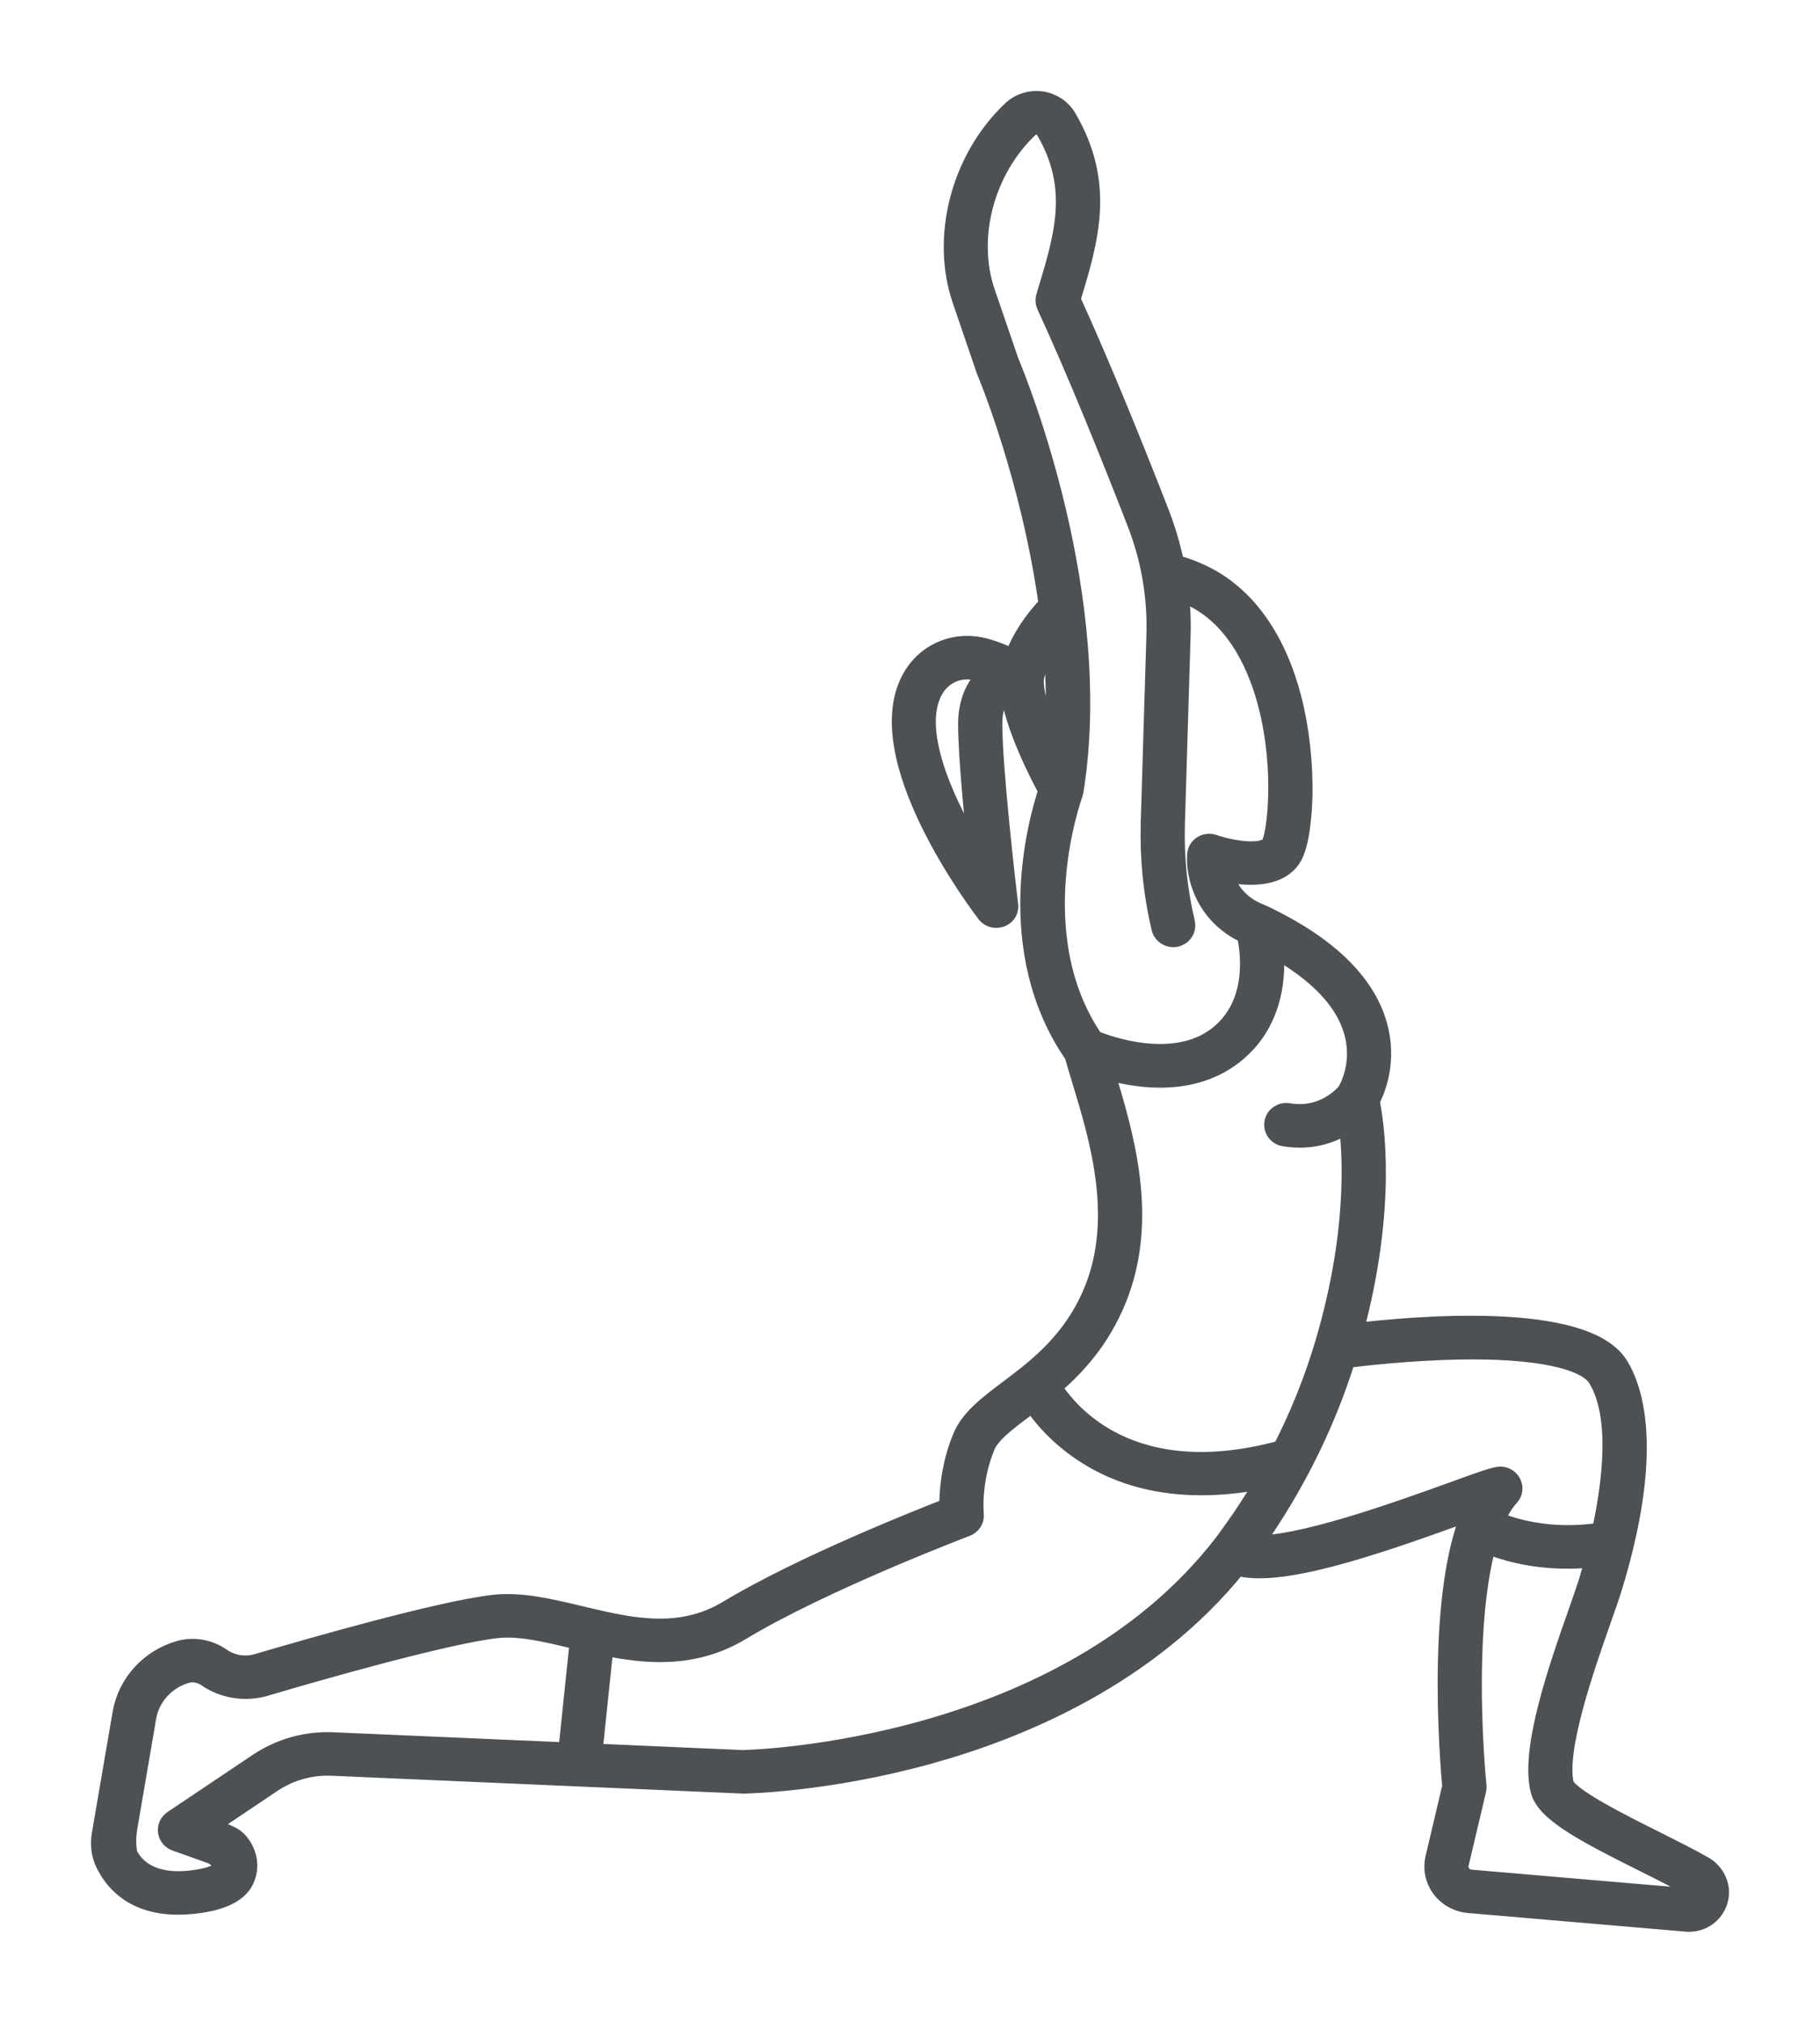 <svg width="18" height="20" viewBox="0 0 18 20" fill="none" xmlns="http://www.w3.org/2000/svg">
<g id="Vector">
<mask id="path-1-outside-1_1633_9392" maskUnits="userSpaceOnUse" x="0" y="0" width="18" height="20" fill="black">
<rect fill="white" width="18" height="20"/>
<path d="M16.846 18.452C16.704 18.371 16.535 18.287 16.356 18.197C16.035 18.037 15.499 17.769 15.467 17.644C15.38 17.307 15.675 16.467 15.834 16.016C15.877 15.893 15.915 15.786 15.939 15.709C16.352 14.367 16.158 13.752 16.006 13.505C15.67 12.96 13.969 13.113 13.379 13.184C13.722 11.922 13.587 11.086 13.544 10.884C13.601 10.777 13.721 10.491 13.619 10.134C13.5 9.717 13.126 9.355 12.507 9.057C12.499 9.054 12.443 9.03 12.428 9.023C12.2 8.92 12.119 8.742 12.091 8.615C12.297 8.66 12.625 8.692 12.767 8.484C12.861 8.348 12.877 7.987 12.88 7.879C12.888 7.556 12.85 7.213 12.774 6.914C12.625 6.335 12.335 5.918 11.936 5.708C11.829 5.653 11.721 5.611 11.614 5.584C11.579 5.415 11.531 5.248 11.468 5.084C11.236 4.488 10.896 3.64 10.585 2.961L10.59 2.946C10.765 2.368 10.931 1.822 10.548 1.168C10.495 1.078 10.404 1.018 10.298 1.003C10.191 0.989 10.085 1.022 10.008 1.096C9.506 1.572 9.304 2.342 9.519 2.967L9.755 3.658C9.756 3.661 9.757 3.663 9.758 3.666C9.765 3.681 10.199 4.718 10.373 5.981C10.223 6.136 10.102 6.321 10.036 6.497C10.034 6.5 10.028 6.519 10.026 6.526C9.94 6.479 9.82 6.426 9.691 6.399C9.649 6.391 9.607 6.387 9.565 6.387C9.348 6.387 9.15 6.497 9.036 6.682C8.558 7.456 9.709 8.964 9.758 9.028C9.781 9.058 9.816 9.074 9.852 9.074H9.854C9.904 9.074 9.951 9.044 9.966 8.997C9.973 8.974 9.973 8.952 9.968 8.933C9.952 8.794 9.813 7.615 9.813 7.155C9.813 6.932 9.899 6.848 9.992 6.823C10.034 7.176 10.288 7.665 10.37 7.816C10.278 8.09 9.902 9.385 10.627 10.427C10.648 10.505 10.674 10.589 10.701 10.678C10.875 11.25 11.113 12.034 10.823 12.755C10.658 13.166 10.387 13.419 10.171 13.594C10.104 13.647 10.04 13.696 9.977 13.743C9.772 13.898 9.596 14.031 9.521 14.213C9.401 14.504 9.388 14.773 9.39 14.908C9.076 15.03 7.927 15.486 7.201 15.923C6.767 16.185 6.316 16.112 5.892 16.014C5.838 16.002 5.785 15.989 5.733 15.977C5.433 15.905 5.151 15.838 4.882 15.868C4.351 15.929 3.073 16.296 2.549 16.45C2.424 16.487 2.291 16.466 2.185 16.392C2.065 16.308 1.912 16.282 1.775 16.322C1.483 16.405 1.263 16.648 1.213 16.939L1.008 18.134C0.998 18.193 0.997 18.253 1.008 18.312C1.014 18.342 1.023 18.375 1.038 18.407C1.114 18.575 1.304 18.831 1.762 18.831C1.809 18.831 1.858 18.828 1.911 18.823C2.204 18.791 2.372 18.704 2.425 18.557C2.494 18.366 2.367 18.203 2.297 18.166C2.183 18.106 2.035 18.062 2.035 18.062L2.691 17.622C2.863 17.507 3.073 17.448 3.282 17.457L7.337 17.633C7.34 17.634 7.342 17.634 7.344 17.634C7.377 17.633 8.17 17.621 9.18 17.343C10.096 17.09 11.359 16.563 12.233 15.478C12.645 15.598 13.541 15.297 14.432 14.975C14.48 14.957 14.527 14.94 14.571 14.924C14.42 15.259 14.336 15.766 14.321 16.436C14.308 17.026 14.354 17.558 14.364 17.664L14.199 18.363C14.182 18.431 14.183 18.503 14.206 18.569C14.254 18.707 14.377 18.799 14.521 18.814L16.669 18.998C16.68 19 16.691 19 16.702 19C16.835 19 16.948 18.919 16.988 18.792C17.028 18.662 16.967 18.521 16.846 18.452ZM9.576 7.155C9.576 7.467 9.635 8.077 9.682 8.505C9.356 7.985 8.986 7.21 9.239 6.801C9.31 6.686 9.432 6.617 9.565 6.617C9.591 6.617 9.617 6.62 9.642 6.625C9.692 6.635 9.74 6.65 9.785 6.668C9.635 6.778 9.576 6.976 9.576 7.155ZM10.223 6.731C10.223 6.695 10.254 6.586 10.255 6.583C10.289 6.491 10.343 6.393 10.411 6.3C10.446 6.661 10.456 7.035 10.427 7.404C10.324 7.178 10.223 6.907 10.223 6.731ZM10.61 7.846C10.611 7.844 10.611 7.842 10.611 7.84C10.613 7.835 10.615 7.829 10.616 7.824C10.616 7.823 10.616 7.822 10.616 7.822L10.616 7.822C10.922 5.92 10.076 3.815 9.984 3.594C9.98 3.585 9.977 3.577 9.974 3.568L9.743 2.894C9.556 2.349 9.733 1.678 10.173 1.261C10.197 1.237 10.231 1.227 10.265 1.231C10.284 1.234 10.32 1.244 10.342 1.282C10.675 1.85 10.53 2.328 10.363 2.881L10.346 2.937C10.338 2.963 10.34 2.991 10.351 3.016C10.665 3.696 11.011 4.561 11.246 5.166C11.385 5.523 11.45 5.899 11.438 6.282L11.382 8.135C11.372 8.485 11.407 8.835 11.488 9.176C11.501 9.229 11.55 9.265 11.604 9.265C11.628 9.265 11.654 9.257 11.676 9.241C11.714 9.213 11.729 9.165 11.718 9.12C11.642 8.8 11.609 8.471 11.619 8.142L11.675 6.289C11.68 6.137 11.673 5.987 11.655 5.838C11.711 5.858 11.768 5.882 11.824 5.911C12.252 6.136 12.452 6.611 12.544 6.97C12.713 7.628 12.628 8.272 12.57 8.356C12.498 8.462 12.186 8.415 11.998 8.35C11.964 8.338 11.925 8.343 11.894 8.362C11.863 8.382 11.844 8.414 11.841 8.45C11.825 8.643 11.912 9.043 12.331 9.232C12.368 9.397 12.451 9.937 12.043 10.249C11.61 10.58 10.959 10.345 10.816 10.286C10.098 9.24 10.605 7.86 10.61 7.846ZM11.043 12.838C11.363 12.044 11.111 11.217 10.928 10.612C10.923 10.597 10.918 10.581 10.914 10.566C11.058 10.609 11.258 10.654 11.473 10.654C11.711 10.654 11.968 10.6 12.19 10.43C12.444 10.236 12.585 9.946 12.6 9.591C12.603 9.507 12.599 9.429 12.592 9.362C13.032 9.606 13.3 9.884 13.389 10.191C13.486 10.522 13.339 10.772 13.322 10.8C13.301 10.826 13.095 11.067 12.742 11.007C12.678 10.996 12.616 11.037 12.605 11.1C12.593 11.163 12.636 11.223 12.701 11.234C12.755 11.243 12.807 11.247 12.856 11.247C13.065 11.247 13.228 11.172 13.339 11.095C13.384 11.441 13.422 12.22 13.104 13.29C12.997 13.649 12.856 14 12.682 14.339C11.178 14.75 10.554 13.965 10.396 13.71C10.62 13.52 10.877 13.252 11.043 12.838ZM2.556 17.433L1.712 17.999C1.667 18.029 1.648 18.086 1.67 18.138C1.683 18.169 1.711 18.193 1.745 18.204L2.084 18.325C2.135 18.343 2.177 18.38 2.196 18.429C2.204 18.449 2.207 18.468 2.202 18.481C2.188 18.519 2.096 18.571 1.884 18.594C1.483 18.637 1.324 18.462 1.262 18.339C1.26 18.335 1.258 18.323 1.255 18.307C1.244 18.229 1.245 18.15 1.258 18.073L1.446 16.977C1.481 16.772 1.636 16.601 1.842 16.542C1.909 16.523 1.986 16.537 2.047 16.579C2.211 16.693 2.424 16.727 2.617 16.671C3.136 16.518 4.397 16.156 4.91 16.097C5.135 16.071 5.398 16.134 5.676 16.201C5.696 16.205 5.716 16.21 5.736 16.215L5.62 17.328L3.293 17.227C3.032 17.215 2.771 17.289 2.556 17.433ZM7.344 17.403L5.857 17.338L5.969 16.267C6.39 16.355 6.863 16.398 7.326 16.119C8.135 15.631 9.541 15.097 9.555 15.092C9.605 15.073 9.636 15.024 9.63 14.972C9.63 14.969 9.597 14.648 9.741 14.298C9.791 14.175 9.944 14.059 10.122 13.925C10.152 13.903 10.182 13.88 10.212 13.857C10.297 13.985 10.459 14.187 10.723 14.36C11.089 14.601 11.496 14.684 11.881 14.684C12.111 14.684 12.332 14.655 12.534 14.612C12.455 14.749 12.371 14.884 12.281 15.017C12.26 15.048 12.142 15.215 12.101 15.268C10.521 17.313 7.458 17.401 7.344 17.403ZM14.349 14.759C13.867 14.933 12.809 15.316 12.387 15.276C12.395 15.264 12.458 15.175 12.48 15.142C12.844 14.604 13.122 14.027 13.309 13.426C13.484 13.404 13.946 13.351 14.43 13.342C15.184 13.328 15.684 13.431 15.803 13.623C16.032 13.996 15.948 14.666 15.841 15.153C15.325 15.234 14.941 15.108 14.778 15.038C14.821 14.936 14.871 14.854 14.928 14.792C14.961 14.756 14.967 14.703 14.942 14.66C14.918 14.617 14.869 14.594 14.819 14.602C14.752 14.613 14.62 14.661 14.349 14.759ZM16.76 18.727C16.755 18.741 16.738 18.774 16.691 18.769L14.544 18.585C14.505 18.581 14.471 18.561 14.448 18.53C14.426 18.499 14.418 18.462 14.427 18.425L14.599 17.698C14.602 17.686 14.603 17.673 14.602 17.66C14.601 17.655 14.543 17.082 14.558 16.439C14.569 15.95 14.618 15.553 14.701 15.258C14.855 15.322 15.133 15.41 15.503 15.41C15.591 15.41 15.685 15.405 15.783 15.393C15.756 15.496 15.73 15.582 15.712 15.643C15.689 15.716 15.652 15.82 15.61 15.942C15.42 16.481 15.133 17.297 15.237 17.7C15.291 17.911 15.655 18.106 16.247 18.402C16.426 18.491 16.595 18.576 16.732 18.654C16.772 18.677 16.765 18.713 16.76 18.727Z"/>
</mask>
<path d="M16.846 18.452C16.704 18.371 16.535 18.287 16.356 18.197C16.035 18.037 15.499 17.769 15.467 17.644C15.38 17.307 15.675 16.467 15.834 16.016C15.877 15.893 15.915 15.786 15.939 15.709C16.352 14.367 16.158 13.752 16.006 13.505C15.67 12.96 13.969 13.113 13.379 13.184C13.722 11.922 13.587 11.086 13.544 10.884C13.601 10.777 13.721 10.491 13.619 10.134C13.5 9.717 13.126 9.355 12.507 9.057C12.499 9.054 12.443 9.03 12.428 9.023C12.2 8.92 12.119 8.742 12.091 8.615C12.297 8.66 12.625 8.692 12.767 8.484C12.861 8.348 12.877 7.987 12.88 7.879C12.888 7.556 12.85 7.213 12.774 6.914C12.625 6.335 12.335 5.918 11.936 5.708C11.829 5.653 11.721 5.611 11.614 5.584C11.579 5.415 11.531 5.248 11.468 5.084C11.236 4.488 10.896 3.64 10.585 2.961L10.59 2.946C10.765 2.368 10.931 1.822 10.548 1.168C10.495 1.078 10.404 1.018 10.298 1.003C10.191 0.989 10.085 1.022 10.008 1.096C9.506 1.572 9.304 2.342 9.519 2.967L9.755 3.658C9.756 3.661 9.757 3.663 9.758 3.666C9.765 3.681 10.199 4.718 10.373 5.981C10.223 6.136 10.102 6.321 10.036 6.497C10.034 6.5 10.028 6.519 10.026 6.526C9.94 6.479 9.82 6.426 9.691 6.399C9.649 6.391 9.607 6.387 9.565 6.387C9.348 6.387 9.15 6.497 9.036 6.682C8.558 7.456 9.709 8.964 9.758 9.028C9.781 9.058 9.816 9.074 9.852 9.074H9.854C9.904 9.074 9.951 9.044 9.966 8.997C9.973 8.974 9.973 8.952 9.968 8.933C9.952 8.794 9.813 7.615 9.813 7.155C9.813 6.932 9.899 6.848 9.992 6.823C10.034 7.176 10.288 7.665 10.37 7.816C10.278 8.09 9.902 9.385 10.627 10.427C10.648 10.505 10.674 10.589 10.701 10.678C10.875 11.25 11.113 12.034 10.823 12.755C10.658 13.166 10.387 13.419 10.171 13.594C10.104 13.647 10.04 13.696 9.977 13.743C9.772 13.898 9.596 14.031 9.521 14.213C9.401 14.504 9.388 14.773 9.39 14.908C9.076 15.03 7.927 15.486 7.201 15.923C6.767 16.185 6.316 16.112 5.892 16.014C5.838 16.002 5.785 15.989 5.733 15.977C5.433 15.905 5.151 15.838 4.882 15.868C4.351 15.929 3.073 16.296 2.549 16.45C2.424 16.487 2.291 16.466 2.185 16.392C2.065 16.308 1.912 16.282 1.775 16.322C1.483 16.405 1.263 16.648 1.213 16.939L1.008 18.134C0.998 18.193 0.997 18.253 1.008 18.312C1.014 18.342 1.023 18.375 1.038 18.407C1.114 18.575 1.304 18.831 1.762 18.831C1.809 18.831 1.858 18.828 1.911 18.823C2.204 18.791 2.372 18.704 2.425 18.557C2.494 18.366 2.367 18.203 2.297 18.166C2.183 18.106 2.035 18.062 2.035 18.062L2.691 17.622C2.863 17.507 3.073 17.448 3.282 17.457L7.337 17.633C7.34 17.634 7.342 17.634 7.344 17.634C7.377 17.633 8.17 17.621 9.18 17.343C10.096 17.09 11.359 16.563 12.233 15.478C12.645 15.598 13.541 15.297 14.432 14.975C14.48 14.957 14.527 14.94 14.571 14.924C14.42 15.259 14.336 15.766 14.321 16.436C14.308 17.026 14.354 17.558 14.364 17.664L14.199 18.363C14.182 18.431 14.183 18.503 14.206 18.569C14.254 18.707 14.377 18.799 14.521 18.814L16.669 18.998C16.68 19 16.691 19 16.702 19C16.835 19 16.948 18.919 16.988 18.792C17.028 18.662 16.967 18.521 16.846 18.452ZM9.576 7.155C9.576 7.467 9.635 8.077 9.682 8.505C9.356 7.985 8.986 7.21 9.239 6.801C9.31 6.686 9.432 6.617 9.565 6.617C9.591 6.617 9.617 6.62 9.642 6.625C9.692 6.635 9.74 6.65 9.785 6.668C9.635 6.778 9.576 6.976 9.576 7.155ZM10.223 6.731C10.223 6.695 10.254 6.586 10.255 6.583C10.289 6.491 10.343 6.393 10.411 6.3C10.446 6.661 10.456 7.035 10.427 7.404C10.324 7.178 10.223 6.907 10.223 6.731ZM10.61 7.846C10.611 7.844 10.611 7.842 10.611 7.84C10.613 7.835 10.615 7.829 10.616 7.824C10.616 7.823 10.616 7.822 10.616 7.822L10.616 7.822C10.922 5.92 10.076 3.815 9.984 3.594C9.98 3.585 9.977 3.577 9.974 3.568L9.743 2.894C9.556 2.349 9.733 1.678 10.173 1.261C10.197 1.237 10.231 1.227 10.265 1.231C10.284 1.234 10.32 1.244 10.342 1.282C10.675 1.85 10.53 2.328 10.363 2.881L10.346 2.937C10.338 2.963 10.34 2.991 10.351 3.016C10.665 3.696 11.011 4.561 11.246 5.166C11.385 5.523 11.45 5.899 11.438 6.282L11.382 8.135C11.372 8.485 11.407 8.835 11.488 9.176C11.501 9.229 11.55 9.265 11.604 9.265C11.628 9.265 11.654 9.257 11.676 9.241C11.714 9.213 11.729 9.165 11.718 9.12C11.642 8.8 11.609 8.471 11.619 8.142L11.675 6.289C11.68 6.137 11.673 5.987 11.655 5.838C11.711 5.858 11.768 5.882 11.824 5.911C12.252 6.136 12.452 6.611 12.544 6.97C12.713 7.628 12.628 8.272 12.57 8.356C12.498 8.462 12.186 8.415 11.998 8.35C11.964 8.338 11.925 8.343 11.894 8.362C11.863 8.382 11.844 8.414 11.841 8.45C11.825 8.643 11.912 9.043 12.331 9.232C12.368 9.397 12.451 9.937 12.043 10.249C11.61 10.58 10.959 10.345 10.816 10.286C10.098 9.24 10.605 7.86 10.61 7.846ZM11.043 12.838C11.363 12.044 11.111 11.217 10.928 10.612C10.923 10.597 10.918 10.581 10.914 10.566C11.058 10.609 11.258 10.654 11.473 10.654C11.711 10.654 11.968 10.6 12.19 10.43C12.444 10.236 12.585 9.946 12.6 9.591C12.603 9.507 12.599 9.429 12.592 9.362C13.032 9.606 13.3 9.884 13.389 10.191C13.486 10.522 13.339 10.772 13.322 10.8C13.301 10.826 13.095 11.067 12.742 11.007C12.678 10.996 12.616 11.037 12.605 11.1C12.593 11.163 12.636 11.223 12.701 11.234C12.755 11.243 12.807 11.247 12.856 11.247C13.065 11.247 13.228 11.172 13.339 11.095C13.384 11.441 13.422 12.22 13.104 13.29C12.997 13.649 12.856 14 12.682 14.339C11.178 14.75 10.554 13.965 10.396 13.71C10.62 13.52 10.877 13.252 11.043 12.838ZM2.556 17.433L1.712 17.999C1.667 18.029 1.648 18.086 1.67 18.138C1.683 18.169 1.711 18.193 1.745 18.204L2.084 18.325C2.135 18.343 2.177 18.38 2.196 18.429C2.204 18.449 2.207 18.468 2.202 18.481C2.188 18.519 2.096 18.571 1.884 18.594C1.483 18.637 1.324 18.462 1.262 18.339C1.26 18.335 1.258 18.323 1.255 18.307C1.244 18.229 1.245 18.15 1.258 18.073L1.446 16.977C1.481 16.772 1.636 16.601 1.842 16.542C1.909 16.523 1.986 16.537 2.047 16.579C2.211 16.693 2.424 16.727 2.617 16.671C3.136 16.518 4.397 16.156 4.91 16.097C5.135 16.071 5.398 16.134 5.676 16.201C5.696 16.205 5.716 16.21 5.736 16.215L5.62 17.328L3.293 17.227C3.032 17.215 2.771 17.289 2.556 17.433ZM7.344 17.403L5.857 17.338L5.969 16.267C6.39 16.355 6.863 16.398 7.326 16.119C8.135 15.631 9.541 15.097 9.555 15.092C9.605 15.073 9.636 15.024 9.63 14.972C9.63 14.969 9.597 14.648 9.741 14.298C9.791 14.175 9.944 14.059 10.122 13.925C10.152 13.903 10.182 13.88 10.212 13.857C10.297 13.985 10.459 14.187 10.723 14.36C11.089 14.601 11.496 14.684 11.881 14.684C12.111 14.684 12.332 14.655 12.534 14.612C12.455 14.749 12.371 14.884 12.281 15.017C12.26 15.048 12.142 15.215 12.101 15.268C10.521 17.313 7.458 17.401 7.344 17.403ZM14.349 14.759C13.867 14.933 12.809 15.316 12.387 15.276C12.395 15.264 12.458 15.175 12.48 15.142C12.844 14.604 13.122 14.027 13.309 13.426C13.484 13.404 13.946 13.351 14.43 13.342C15.184 13.328 15.684 13.431 15.803 13.623C16.032 13.996 15.948 14.666 15.841 15.153C15.325 15.234 14.941 15.108 14.778 15.038C14.821 14.936 14.871 14.854 14.928 14.792C14.961 14.756 14.967 14.703 14.942 14.66C14.918 14.617 14.869 14.594 14.819 14.602C14.752 14.613 14.62 14.661 14.349 14.759ZM16.76 18.727C16.755 18.741 16.738 18.774 16.691 18.769L14.544 18.585C14.505 18.581 14.471 18.561 14.448 18.53C14.426 18.499 14.418 18.462 14.427 18.425L14.599 17.698C14.602 17.686 14.603 17.673 14.602 17.66C14.601 17.655 14.543 17.082 14.558 16.439C14.569 15.95 14.618 15.553 14.701 15.258C14.855 15.322 15.133 15.41 15.503 15.41C15.591 15.41 15.685 15.405 15.783 15.393C15.756 15.496 15.73 15.582 15.712 15.643C15.689 15.716 15.652 15.82 15.61 15.942C15.42 16.481 15.133 17.297 15.237 17.7C15.291 17.911 15.655 18.106 16.247 18.402C16.426 18.491 16.595 18.576 16.732 18.654C16.772 18.677 16.765 18.713 16.76 18.727Z" fill="#4E5154"/>
<path d="M16.846 18.452C16.704 18.371 16.535 18.287 16.356 18.197C16.035 18.037 15.499 17.769 15.467 17.644C15.38 17.307 15.675 16.467 15.834 16.016C15.877 15.893 15.915 15.786 15.939 15.709C16.352 14.367 16.158 13.752 16.006 13.505C15.67 12.96 13.969 13.113 13.379 13.184C13.722 11.922 13.587 11.086 13.544 10.884C13.601 10.777 13.721 10.491 13.619 10.134C13.5 9.717 13.126 9.355 12.507 9.057C12.499 9.054 12.443 9.03 12.428 9.023C12.2 8.92 12.119 8.742 12.091 8.615C12.297 8.66 12.625 8.692 12.767 8.484C12.861 8.348 12.877 7.987 12.88 7.879C12.888 7.556 12.85 7.213 12.774 6.914C12.625 6.335 12.335 5.918 11.936 5.708C11.829 5.653 11.721 5.611 11.614 5.584C11.579 5.415 11.531 5.248 11.468 5.084C11.236 4.488 10.896 3.64 10.585 2.961L10.59 2.946C10.765 2.368 10.931 1.822 10.548 1.168C10.495 1.078 10.404 1.018 10.298 1.003C10.191 0.989 10.085 1.022 10.008 1.096C9.506 1.572 9.304 2.342 9.519 2.967L9.755 3.658C9.756 3.661 9.757 3.663 9.758 3.666C9.765 3.681 10.199 4.718 10.373 5.981C10.223 6.136 10.102 6.321 10.036 6.497C10.034 6.5 10.028 6.519 10.026 6.526C9.94 6.479 9.82 6.426 9.691 6.399C9.649 6.391 9.607 6.387 9.565 6.387C9.348 6.387 9.15 6.497 9.036 6.682C8.558 7.456 9.709 8.964 9.758 9.028C9.781 9.058 9.816 9.074 9.852 9.074H9.854C9.904 9.074 9.951 9.044 9.966 8.997C9.973 8.974 9.973 8.952 9.968 8.933C9.952 8.794 9.813 7.615 9.813 7.155C9.813 6.932 9.899 6.848 9.992 6.823C10.034 7.176 10.288 7.665 10.37 7.816C10.278 8.09 9.902 9.385 10.627 10.427C10.648 10.505 10.674 10.589 10.701 10.678C10.875 11.25 11.113 12.034 10.823 12.755C10.658 13.166 10.387 13.419 10.171 13.594C10.104 13.647 10.04 13.696 9.977 13.743C9.772 13.898 9.596 14.031 9.521 14.213C9.401 14.504 9.388 14.773 9.39 14.908C9.076 15.03 7.927 15.486 7.201 15.923C6.767 16.185 6.316 16.112 5.892 16.014C5.838 16.002 5.785 15.989 5.733 15.977C5.433 15.905 5.151 15.838 4.882 15.868C4.351 15.929 3.073 16.296 2.549 16.45C2.424 16.487 2.291 16.466 2.185 16.392C2.065 16.308 1.912 16.282 1.775 16.322C1.483 16.405 1.263 16.648 1.213 16.939L1.008 18.134C0.998 18.193 0.997 18.253 1.008 18.312C1.014 18.342 1.023 18.375 1.038 18.407C1.114 18.575 1.304 18.831 1.762 18.831C1.809 18.831 1.858 18.828 1.911 18.823C2.204 18.791 2.372 18.704 2.425 18.557C2.494 18.366 2.367 18.203 2.297 18.166C2.183 18.106 2.035 18.062 2.035 18.062L2.691 17.622C2.863 17.507 3.073 17.448 3.282 17.457L7.337 17.633C7.34 17.634 7.342 17.634 7.344 17.634C7.377 17.633 8.17 17.621 9.18 17.343C10.096 17.09 11.359 16.563 12.233 15.478C12.645 15.598 13.541 15.297 14.432 14.975C14.48 14.957 14.527 14.94 14.571 14.924C14.42 15.259 14.336 15.766 14.321 16.436C14.308 17.026 14.354 17.558 14.364 17.664L14.199 18.363C14.182 18.431 14.183 18.503 14.206 18.569C14.254 18.707 14.377 18.799 14.521 18.814L16.669 18.998C16.68 19 16.691 19 16.702 19C16.835 19 16.948 18.919 16.988 18.792C17.028 18.662 16.967 18.521 16.846 18.452ZM9.576 7.155C9.576 7.467 9.635 8.077 9.682 8.505C9.356 7.985 8.986 7.21 9.239 6.801C9.31 6.686 9.432 6.617 9.565 6.617C9.591 6.617 9.617 6.62 9.642 6.625C9.692 6.635 9.74 6.65 9.785 6.668C9.635 6.778 9.576 6.976 9.576 7.155ZM10.223 6.731C10.223 6.695 10.254 6.586 10.255 6.583C10.289 6.491 10.343 6.393 10.411 6.3C10.446 6.661 10.456 7.035 10.427 7.404C10.324 7.178 10.223 6.907 10.223 6.731ZM10.61 7.846C10.611 7.844 10.611 7.842 10.611 7.84C10.613 7.835 10.615 7.829 10.616 7.824C10.616 7.823 10.616 7.822 10.616 7.822L10.616 7.822C10.922 5.92 10.076 3.815 9.984 3.594C9.98 3.585 9.977 3.577 9.974 3.568L9.743 2.894C9.556 2.349 9.733 1.678 10.173 1.261C10.197 1.237 10.231 1.227 10.265 1.231C10.284 1.234 10.32 1.244 10.342 1.282C10.675 1.85 10.53 2.328 10.363 2.881L10.346 2.937C10.338 2.963 10.34 2.991 10.351 3.016C10.665 3.696 11.011 4.561 11.246 5.166C11.385 5.523 11.45 5.899 11.438 6.282L11.382 8.135C11.372 8.485 11.407 8.835 11.488 9.176C11.501 9.229 11.55 9.265 11.604 9.265C11.628 9.265 11.654 9.257 11.676 9.241C11.714 9.213 11.729 9.165 11.718 9.12C11.642 8.8 11.609 8.471 11.619 8.142L11.675 6.289C11.68 6.137 11.673 5.987 11.655 5.838C11.711 5.858 11.768 5.882 11.824 5.911C12.252 6.136 12.452 6.611 12.544 6.97C12.713 7.628 12.628 8.272 12.57 8.356C12.498 8.462 12.186 8.415 11.998 8.35C11.964 8.338 11.925 8.343 11.894 8.362C11.863 8.382 11.844 8.414 11.841 8.45C11.825 8.643 11.912 9.043 12.331 9.232C12.368 9.397 12.451 9.937 12.043 10.249C11.61 10.58 10.959 10.345 10.816 10.286C10.098 9.24 10.605 7.86 10.61 7.846ZM11.043 12.838C11.363 12.044 11.111 11.217 10.928 10.612C10.923 10.597 10.918 10.581 10.914 10.566C11.058 10.609 11.258 10.654 11.473 10.654C11.711 10.654 11.968 10.6 12.19 10.43C12.444 10.236 12.585 9.946 12.6 9.591C12.603 9.507 12.599 9.429 12.592 9.362C13.032 9.606 13.3 9.884 13.389 10.191C13.486 10.522 13.339 10.772 13.322 10.8C13.301 10.826 13.095 11.067 12.742 11.007C12.678 10.996 12.616 11.037 12.605 11.1C12.593 11.163 12.636 11.223 12.701 11.234C12.755 11.243 12.807 11.247 12.856 11.247C13.065 11.247 13.228 11.172 13.339 11.095C13.384 11.441 13.422 12.22 13.104 13.29C12.997 13.649 12.856 14 12.682 14.339C11.178 14.75 10.554 13.965 10.396 13.71C10.62 13.52 10.877 13.252 11.043 12.838ZM2.556 17.433L1.712 17.999C1.667 18.029 1.648 18.086 1.67 18.138C1.683 18.169 1.711 18.193 1.745 18.204L2.084 18.325C2.135 18.343 2.177 18.38 2.196 18.429C2.204 18.449 2.207 18.468 2.202 18.481C2.188 18.519 2.096 18.571 1.884 18.594C1.483 18.637 1.324 18.462 1.262 18.339C1.26 18.335 1.258 18.323 1.255 18.307C1.244 18.229 1.245 18.15 1.258 18.073L1.446 16.977C1.481 16.772 1.636 16.601 1.842 16.542C1.909 16.523 1.986 16.537 2.047 16.579C2.211 16.693 2.424 16.727 2.617 16.671C3.136 16.518 4.397 16.156 4.91 16.097C5.135 16.071 5.398 16.134 5.676 16.201C5.696 16.205 5.716 16.21 5.736 16.215L5.62 17.328L3.293 17.227C3.032 17.215 2.771 17.289 2.556 17.433ZM7.344 17.403L5.857 17.338L5.969 16.267C6.39 16.355 6.863 16.398 7.326 16.119C8.135 15.631 9.541 15.097 9.555 15.092C9.605 15.073 9.636 15.024 9.63 14.972C9.63 14.969 9.597 14.648 9.741 14.298C9.791 14.175 9.944 14.059 10.122 13.925C10.152 13.903 10.182 13.88 10.212 13.857C10.297 13.985 10.459 14.187 10.723 14.36C11.089 14.601 11.496 14.684 11.881 14.684C12.111 14.684 12.332 14.655 12.534 14.612C12.455 14.749 12.371 14.884 12.281 15.017C12.26 15.048 12.142 15.215 12.101 15.268C10.521 17.313 7.458 17.401 7.344 17.403ZM14.349 14.759C13.867 14.933 12.809 15.316 12.387 15.276C12.395 15.264 12.458 15.175 12.48 15.142C12.844 14.604 13.122 14.027 13.309 13.426C13.484 13.404 13.946 13.351 14.43 13.342C15.184 13.328 15.684 13.431 15.803 13.623C16.032 13.996 15.948 14.666 15.841 15.153C15.325 15.234 14.941 15.108 14.778 15.038C14.821 14.936 14.871 14.854 14.928 14.792C14.961 14.756 14.967 14.703 14.942 14.66C14.918 14.617 14.869 14.594 14.819 14.602C14.752 14.613 14.62 14.661 14.349 14.759ZM16.76 18.727C16.755 18.741 16.738 18.774 16.691 18.769L14.544 18.585C14.505 18.581 14.471 18.561 14.448 18.53C14.426 18.499 14.418 18.462 14.427 18.425L14.599 17.698C14.602 17.686 14.603 17.673 14.602 17.66C14.601 17.655 14.543 17.082 14.558 16.439C14.569 15.95 14.618 15.553 14.701 15.258C14.855 15.322 15.133 15.41 15.503 15.41C15.591 15.41 15.685 15.405 15.783 15.393C15.756 15.496 15.73 15.582 15.712 15.643C15.689 15.716 15.652 15.82 15.61 15.942C15.42 16.481 15.133 17.297 15.237 17.7C15.291 17.911 15.655 18.106 16.247 18.402C16.426 18.491 16.595 18.576 16.732 18.654C16.772 18.677 16.765 18.713 16.76 18.727Z" stroke="#4E5154" stroke-width="0.2" mask="url(#path-1-outside-1_1633_9392)"/>
</g>
</svg>
